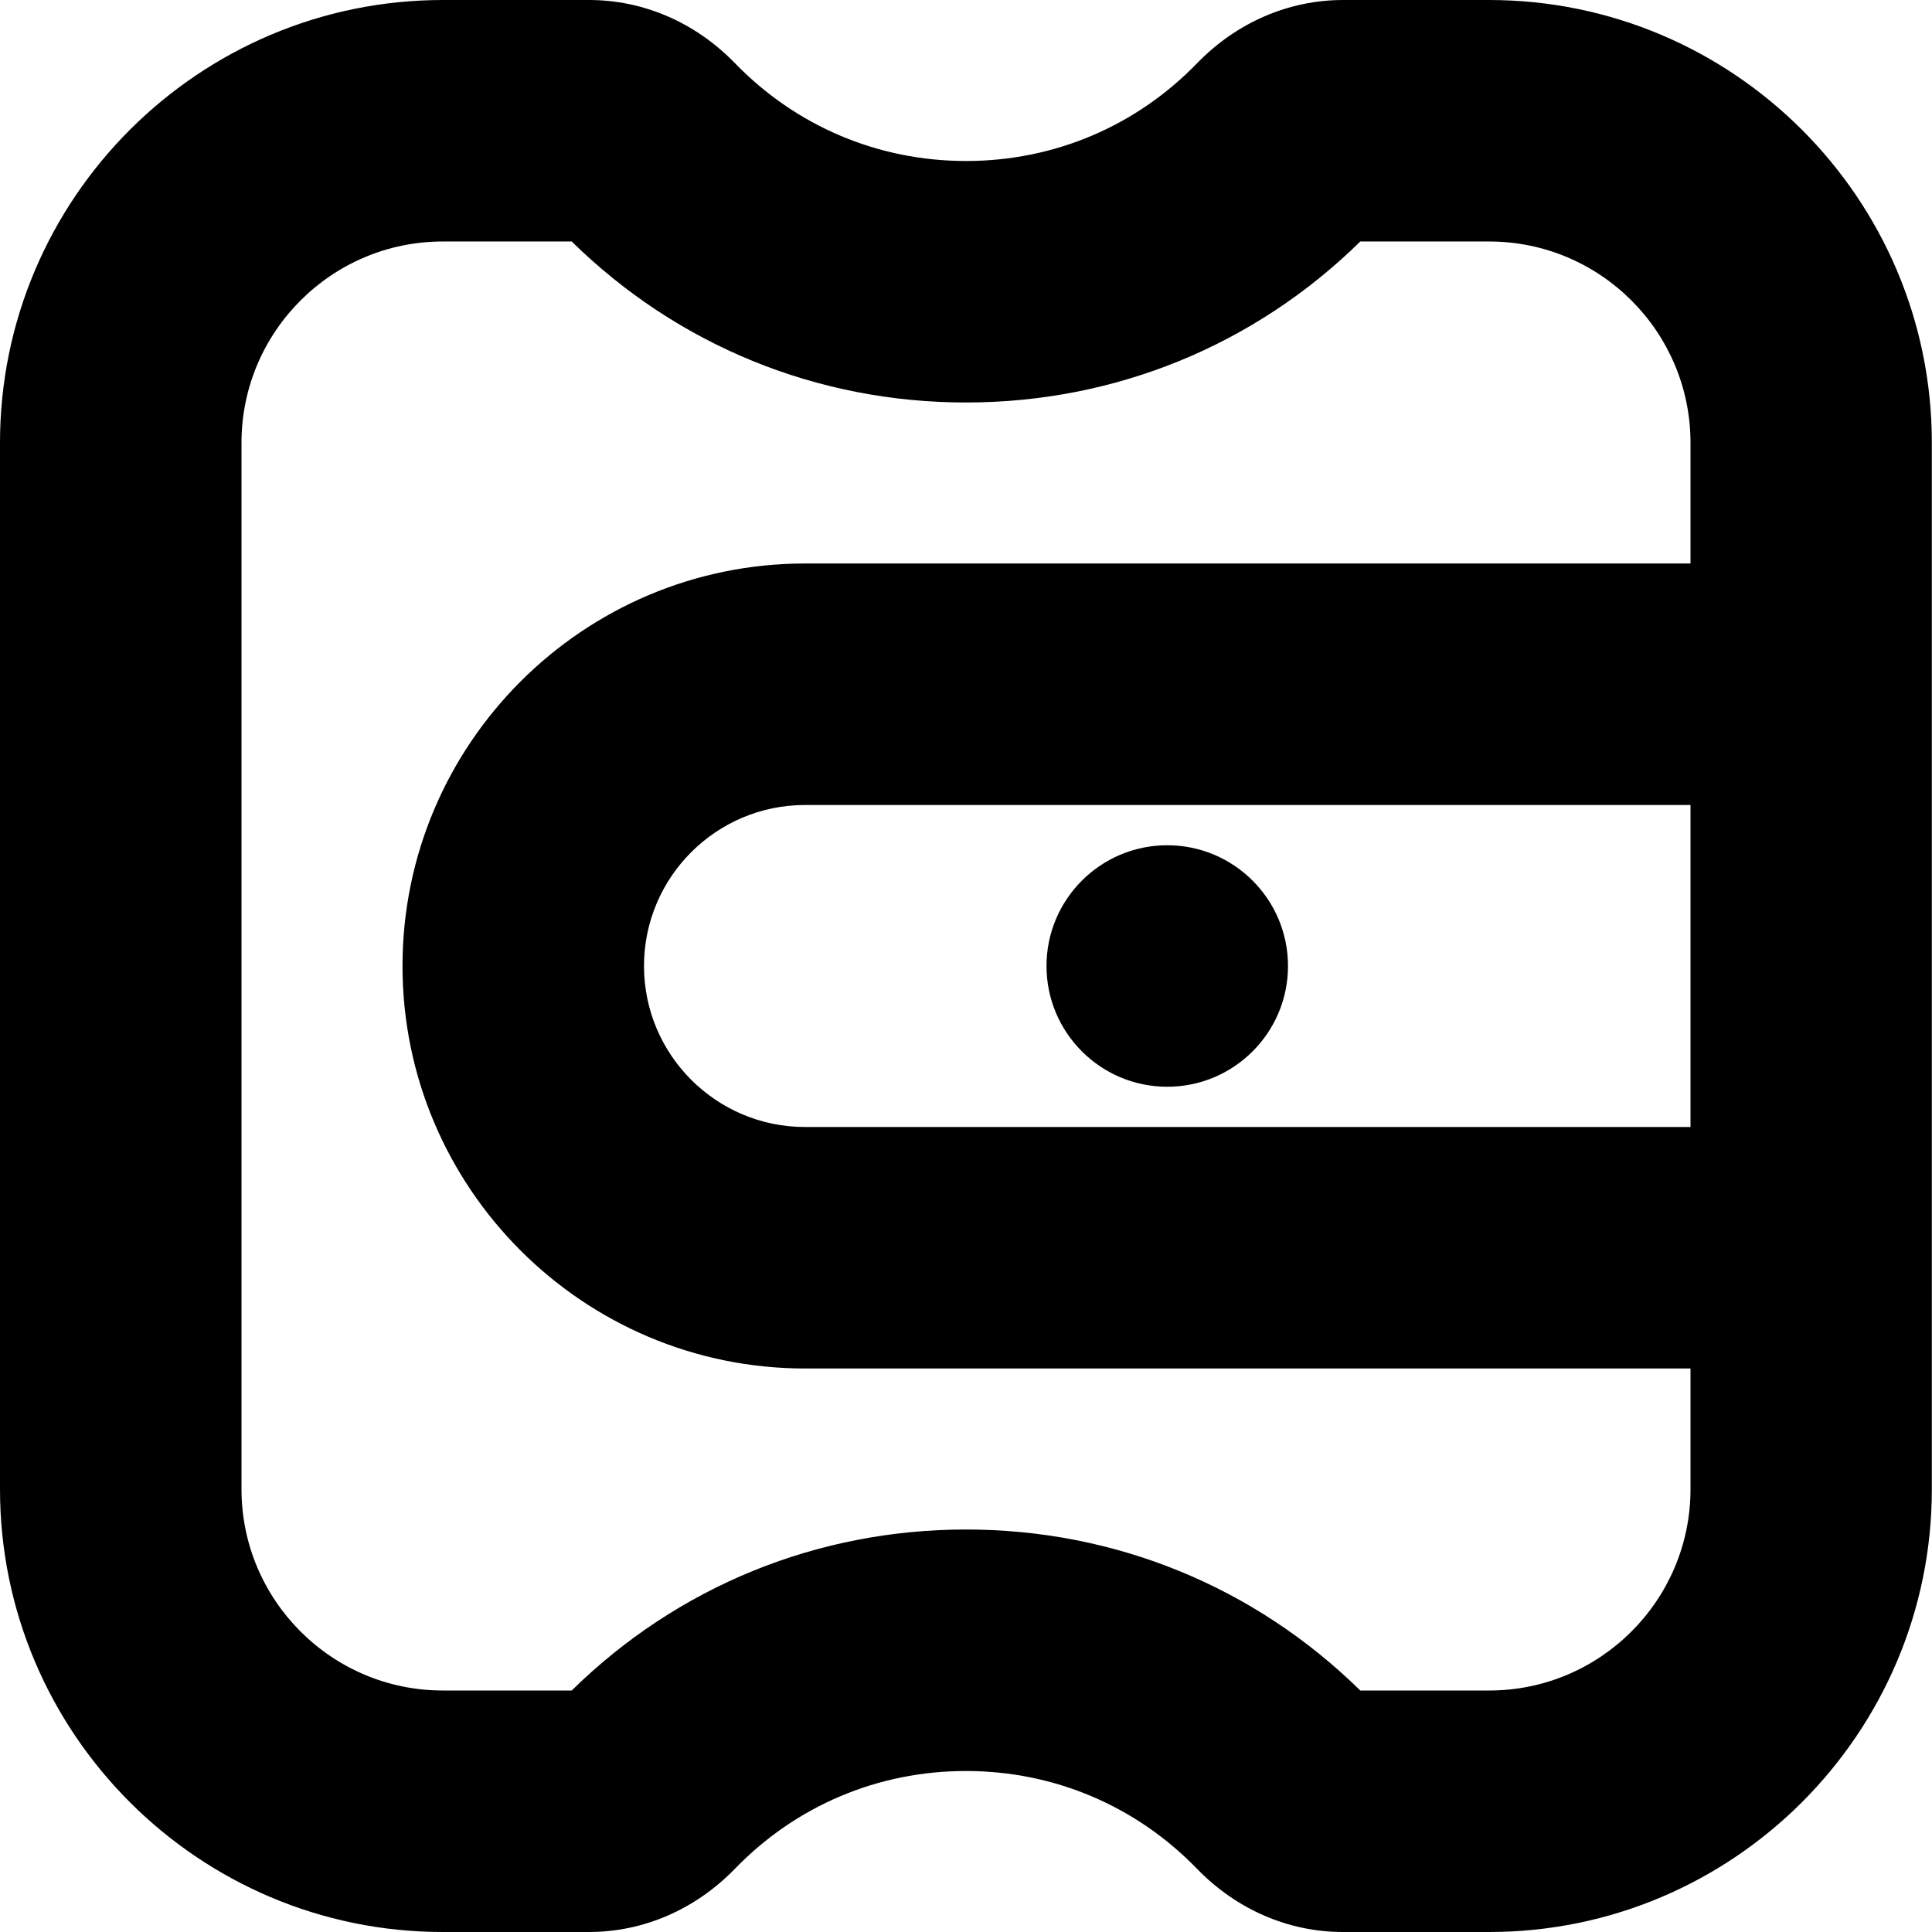 <svg id="Layer_1" viewBox="0 0 24 24" xmlns="http://www.w3.org/2000/svg" data-name="Layer 1"><path d="m18.5 0h-1.815c-.678 0-1.322.279-1.814.785-.759.784-1.778 1.215-2.87 1.215s-2.111-.431-2.871-1.215c-.491-.506-1.136-.785-1.813-.785h-1.815c-3.034 0-5.502 2.467-5.502 5.5v13c0 3.033 2.468 5.5 5.5 5.5h1.815c.678 0 1.322-.279 1.814-.785.759-.784 1.778-1.215 2.87-1.215s2.111.431 2.871 1.215c.491.506 1.136.785 1.813.785h1.815c3.032 0 5.5-2.467 5.5-5.5v-13c0-3.033-2.468-5.5-5.5-5.5zm0 21h-1.602c-1.315-1.291-3.048-2-4.898-2s-3.584.709-4.898 2h-1.602c-1.379 0-2.5-1.122-2.5-2.5v-13c0-1.378 1.121-2.5 2.5-2.5h1.602c1.315 1.291 3.048 2 4.898 2s3.584-.709 4.898-2h1.602c1.379 0 2.5 1.122 2.5 2.5v1.5h-11c-2.757 0-5 2.243-5 5s2.243 5 5 5h11v1.5c0 1.378-1.121 2.5-2.5 2.5zm2.5-7h-11c-1.103 0-2-.897-2-2s.897-2 2-2h11zm-8-2c0-.828.672-1.5 1.5-1.5s1.5.672 1.5 1.5-.672 1.5-1.5 1.5-1.5-.672-1.5-1.5z"/></svg>